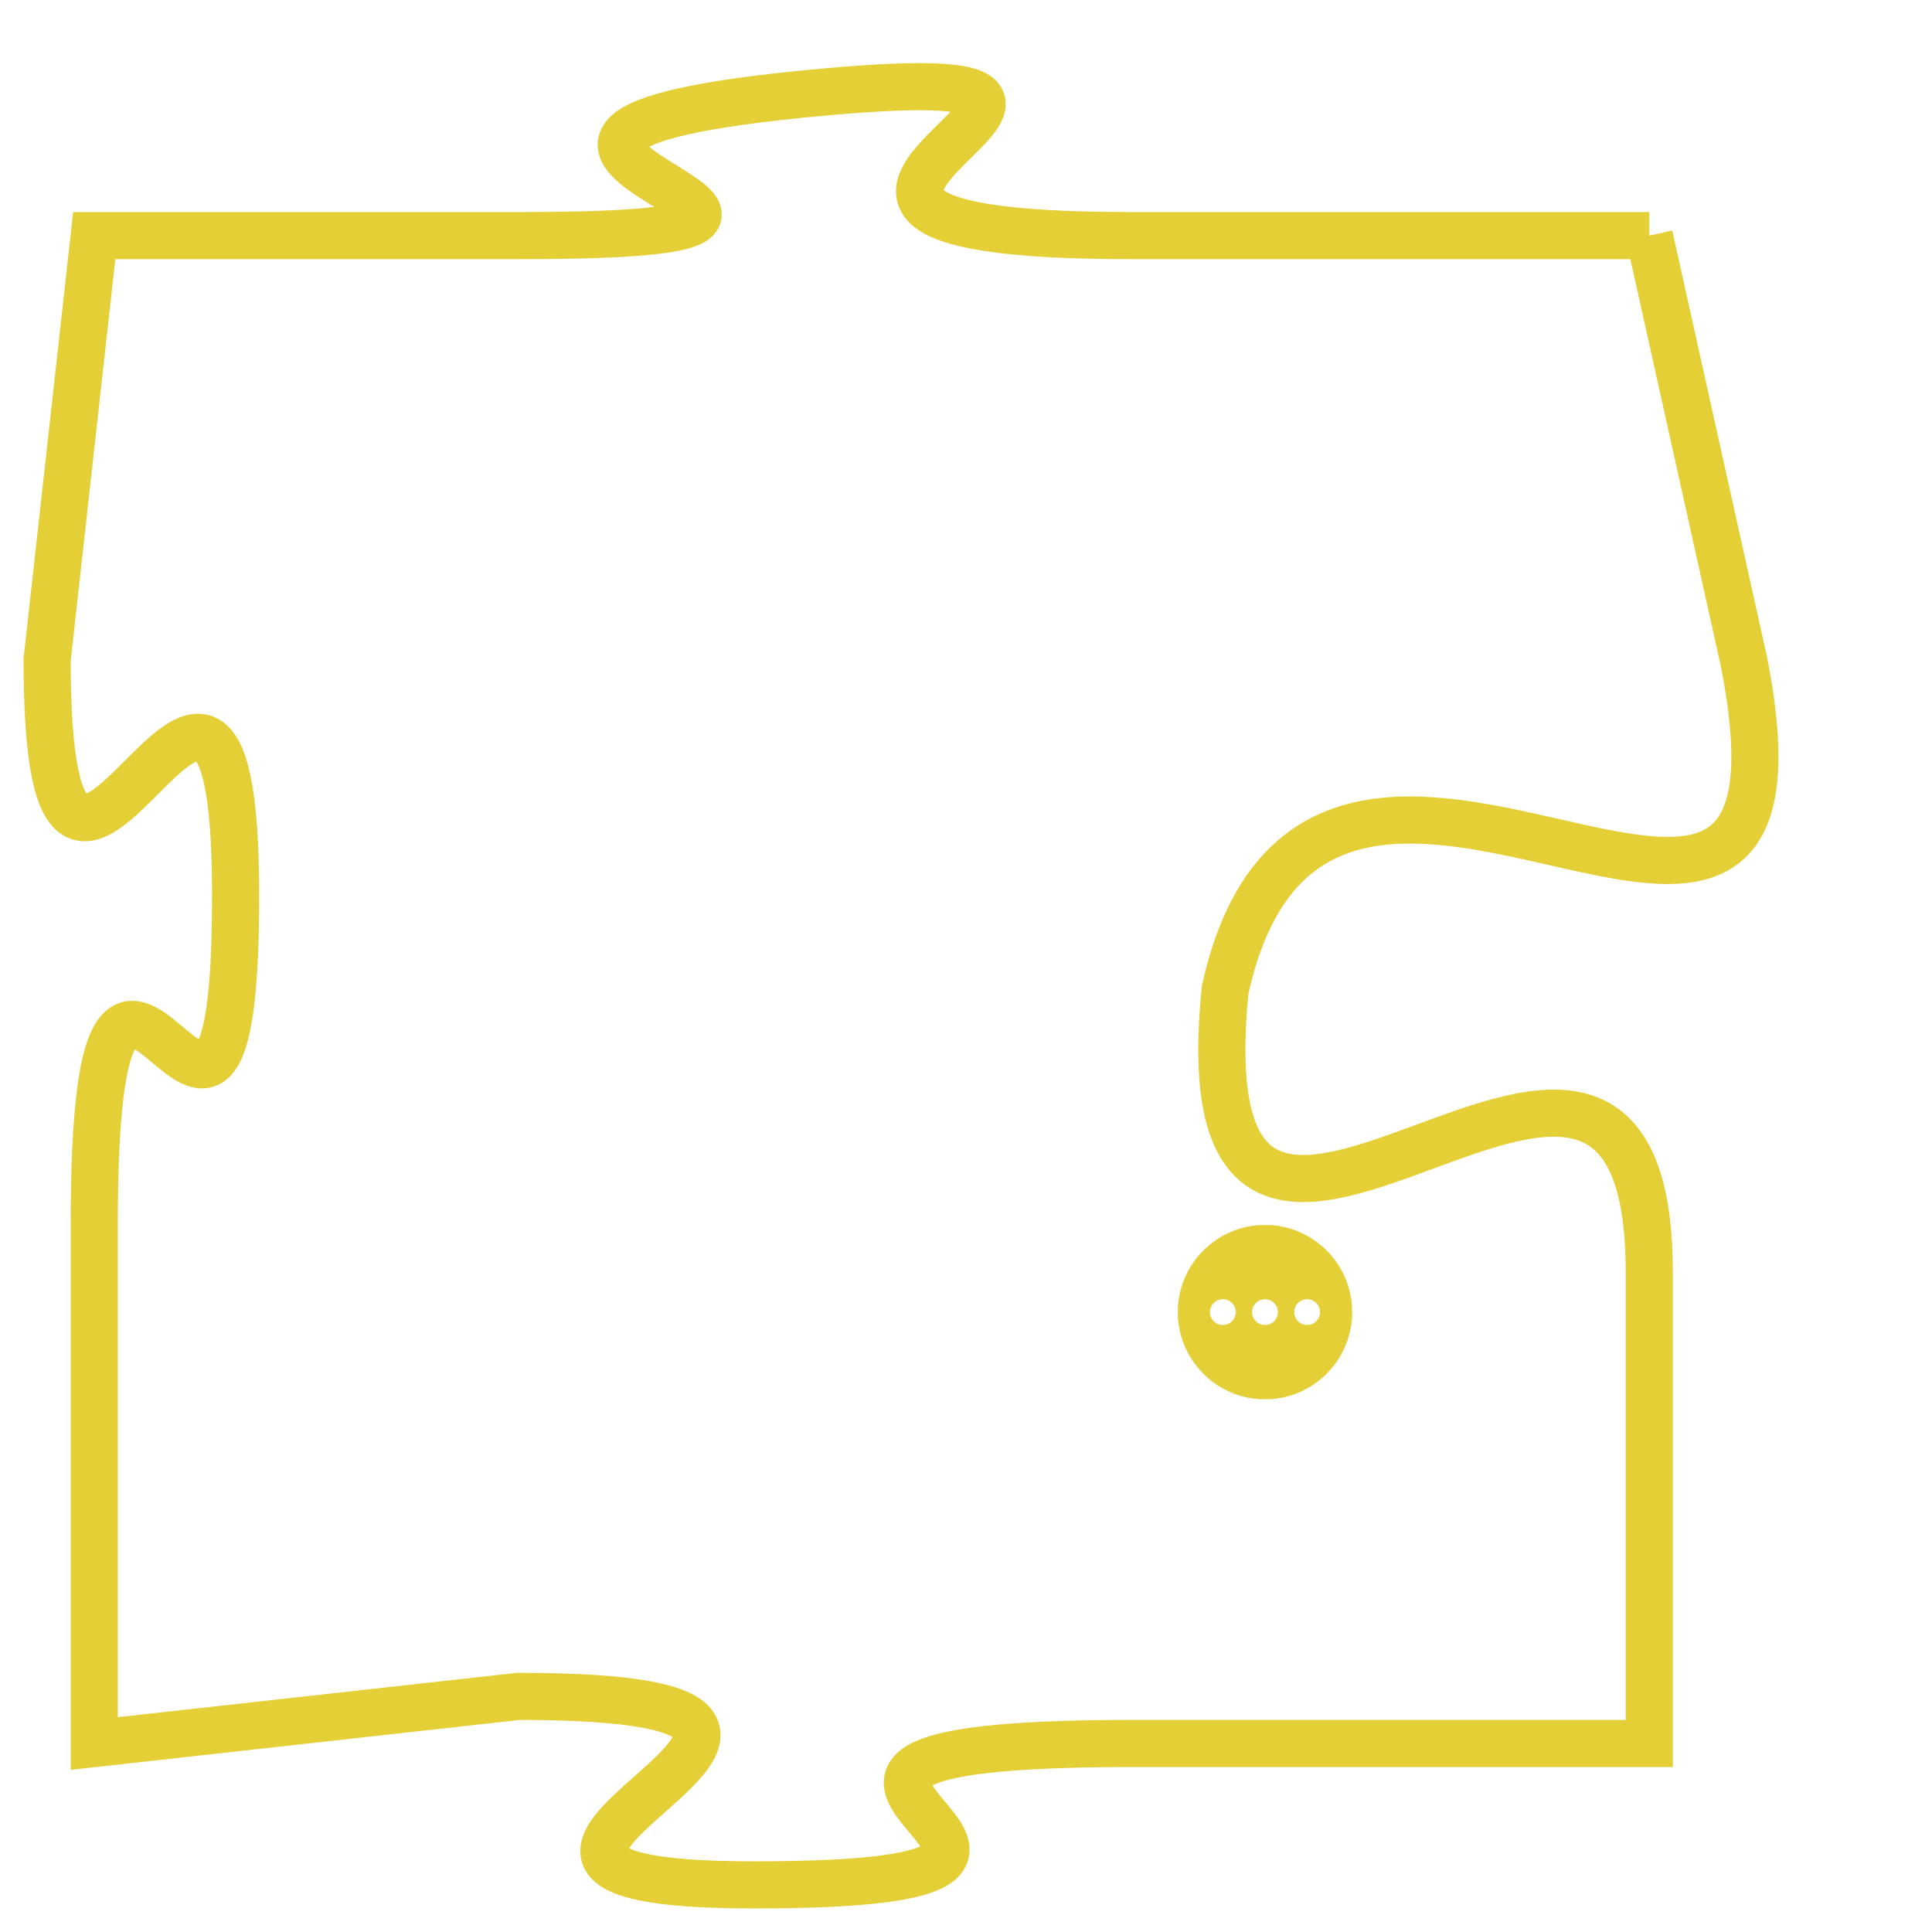 <svg version="1.1" xmlns="http://www.w3.org/2000/svg" xmlns:xlink="http://www.w3.org/1999/xlink" fill="transparent" x="0" y="0" width="350" height="350" preserveAspectRatio="xMinYMin slice"><style type="text/css">.links{fill:transparent;stroke: #E4CF37;}.links:hover{fill:#63D272; opacity:0.4;}</style><defs><g id="allt"><path id="t186" d="M1881,32 L1870,32 C1859,32 1873,28 1863,29 C1853,30 1867,32 1857,32 L1848,32 1848,32 L1847,41 C1847,50 1851,37 1851,46 C1851,55 1848,43 1848,53 L1848,64 1848,64 L1857,63 C1867,63 1853,67 1862,67 C1872,67 1859,64 1870,64 L1881,64 1881,64 L1881,54 C1881,45 1871,58 1872,48 C1874,39 1885,51 1883,41 L1881,32"/></g><clipPath id="c" clipRule="evenodd" fill="transparent"><use href="#t186"/></clipPath></defs><svg viewBox="1846 27 40 41" preserveAspectRatio="xMinYMin meet"><svg width="4380" height="2430"><g><image crossorigin="anonymous" x="0" y="0" href="https://nftpuzzle.license-token.com/assets/completepuzzle.svg" width="100%" height="100%" /><g class="links"><use href="#t186"/></g></g></svg><svg x="1871" y="53" height="9%" width="9%" viewBox="0 0 330 330"><g><a xlink:href="https://nftpuzzle.license-token.com/" class="links"><title>See the most innovative NFT based token software licensing project</title><path fill="#E4CF37" id="more" d="M165,0C74.019,0,0,74.019,0,165s74.019,165,165,165s165-74.019,165-165S255.981,0,165,0z M85,190 c-13.785,0-25-11.215-25-25s11.215-25,25-25s25,11.215,25,25S98.785,190,85,190z M165,190c-13.785,0-25-11.215-25-25 s11.215-25,25-25s25,11.215,25,25S178.785,190,165,190z M245,190c-13.785,0-25-11.215-25-25s11.215-25,25-25 c13.785,0,25,11.215,25,25S258.785,190,245,190z"></path></a></g></svg></svg></svg>